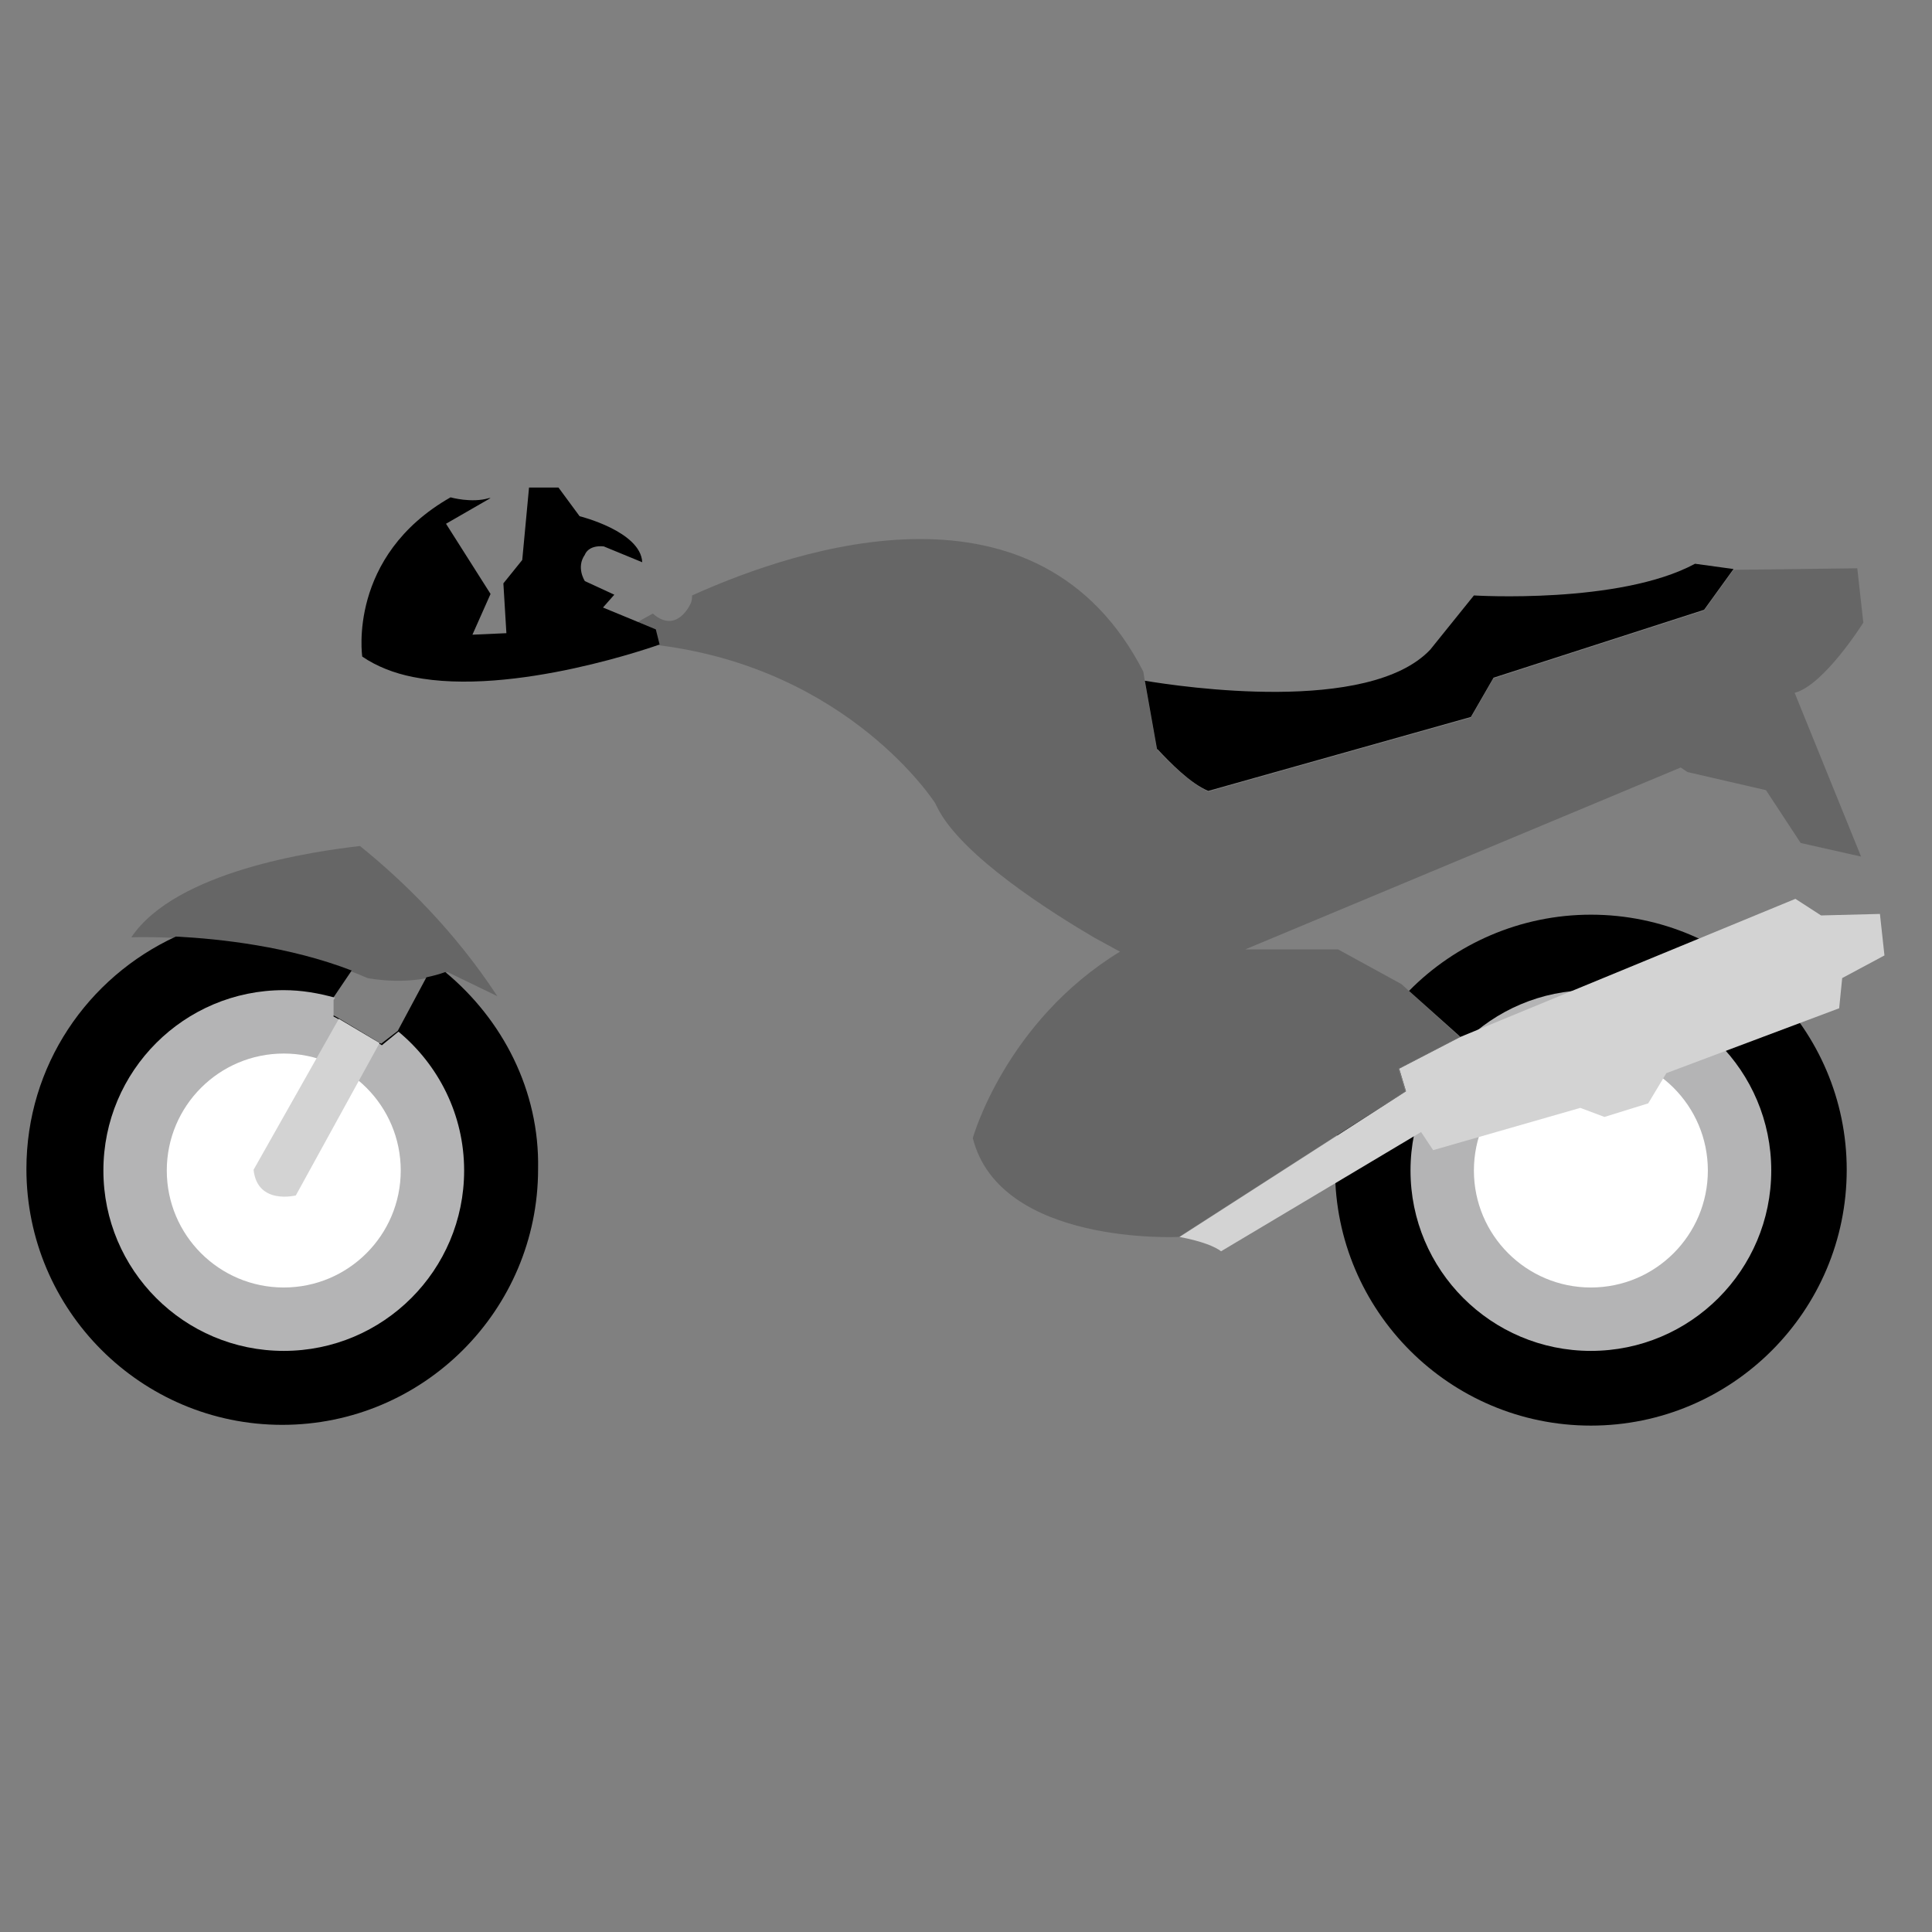 <?xml version="1.0" encoding="utf-8"?>
<!-- Generator: Adobe Illustrator 22.1.0, SVG Export Plug-In . SVG Version: 6.00 Build 0)  -->
<svg version="1.1" id="Layer_1" xmlns="http://www.w3.org/2000/svg" xmlns:xlink="http://www.w3.org/1999/xlink" x="0px" y="0px"
	 viewBox="0 0 256 256" style="enable-background:new 0 0 256 256;" xml:space="preserve">
<rect x="0" y="0" width="256" height="256" fill="#808080" stroke="none"/>
<g>
	<path d="M59,128.8c-0.8,0.3-1.6,0.5-2.5,0.7l-3.8,7.1l-2.2,1.7l-6-3.6l-0.4-0.2v-2.2l2.5-3.7c-8.3-3.2-17.4-4.2-23.3-4.5
		c-11.7,5.4-19.8,17.1-19.8,30.8c0,18.7,15.2,33.9,33.9,33.9c18.7,0,33.9-15.2,33.9-33.9C71.5,144.5,66.6,135.1,59,128.8z"/>
	<path style="fill:#B4B4B5;" d="M52.8,136.7L52.8,136.7l-2.2,1.8l-6-3.6l-0.4-0.2v-2.2l0.2-0.3c-2.2-0.6-4.4-1-6.8-1
		c-13.2,0-23.9,10.7-23.9,23.9c0,13.2,10.7,23.9,23.9,23.9c13.2,0,23.9-10.7,23.9-23.9C61.5,147.7,58.1,141.1,52.8,136.7z"/>
	<circle style="fill:#FFFFFF;" cx="37.6" cy="155.1" r="15.5"/>
	<path d="M210.8,121.2c-9.4,0-18,3.9-24.1,10.1l6.6,5.9l0.2,0.2l-8.1,4.2l0.9,3l-9.1,5.8c-0.2,1.5-0.3,3.1-0.3,4.6
		c0,18.7,15.2,33.9,33.9,33.9c18.7,0,33.9-15.2,33.9-33.9C244.7,136.4,229.5,121.2,210.8,121.2z"/>
	<path d="M224.6,74.7c-10,5.4-29.3,4.2-29.3,4.2l-5.8,7.2c-8.2,8.6-33,4.9-37.8,4.1l1.6,9c0,0,0,0.1,0.1,0.1
		c1.6,1.7,4.3,4.5,6.7,5.5l34.8-9.8l3-5.2l27.9-9l3.9-5.4L224.6,74.7z"/>
	<path d="M84.5,82.4l-4.6-1.9l1.5-1.7L77.5,77c0,0-1.2-1.8,0-3.5c0,0,0.4-1.3,2.5-1.1l5.1,2.1c-0.2-4.1-8.3-6.1-8.3-6.1L74,64.6
		l-3.9,0l-0.9,9.6l-2.5,3.1l0.4,6.6l-4.5,0.2l2.4-5.4l-5.9-9.3l5.9-3.4L64.8,66c-2.3,0.7-5.1-0.1-5.1-0.1C46,73.7,48,87,48,87
		c1.9,1.3,4.2,2.2,6.7,2.7c13.3,2.7,32.7-4.3,32.7-4.3l-0.5-2L84.5,82.4z"/>
	<circle style="fill:#B4B4B5;" cx="210.8" cy="155.1" r="23.9"/>
	<circle style="fill:#FFFFFF;" cx="210.8" cy="155.1" r="15.5"/>
	<path style="fill:#D3D3D3;" d="M249.1,121.1l-7.8,0.2l-3.4-2.2l-44.4,18.3l-8.1,4.2l0.9,3l-30,19.3c3.1,0.6,4.7,1.3,5.5,1.9
		l26.5-15.8l1.6,2.4l19.5-5.6l3.2,1.2l5.8-1.8l2.4-4l22.9-8.6l0.4-4l5.6-3L249.1,121.1z"/>
	<path style="fill:#D3D3D3;" d="M44.9,135l-11.3,20c0.5,4.7,5.6,3.4,5.6,3.4l11.1-20.2l0,0L44.9,135z"/>
	<path style="opacity:0.2;" d="M47.7,112.1c-6.1,0.7-24.4,3.3-30.3,12.1c0,0,17.4-0.7,31.3,5.4c0,0,5.8,1.2,10.6-0.8l6.6,3.2
		C60.2,123.3,53.4,116.7,47.7,112.1z"/>
	<path style="opacity:0.2;" d="M246.9,82.5l-0.8-7.2L230,75.5l-0.3,0l-3.9,5.4l-27.9,9l-3,5.2l-34.8,9.8c-2.4-1.1-5.2-3.9-6.8-5.6
		l-1.6-9l-0.2-1.3c-13.8-26.9-45.4-16.6-59.8-10.1c0,0.3,0,0.7-0.2,1.1c0,0-1.8,4.1-5,1.3c-1.1,0.6-1.8,1-2.1,1.2l2.4,1l0.5,2
		c25.3,3.2,36.6,20.9,36.6,20.9c0.1,0.2,0.2,0.4,0.3,0.6l0,0c0,0,0,0,0,0c0,0,0,0,0,0l0,0c3.2,6.4,15.1,13.9,20.9,17.3
		c0.4,0.2,2.9,1.6,3.3,1.8c-15.2,9.3-19.5,24.7-19.5,24.7c3.6,14.3,27.3,13.1,27.3,13.1l30-19.3l-0.9-3l8.1-4.2l-0.2-0.2l-7.5-6.8
		l-8.4-4.6h-12.3l57.7-24.1l0.9,0.6l10.4,2.4l4.6,7l8,1.8l-8.8-21.7C241.7,90.8,246.9,82.5,246.9,82.5z"/>
</g>
</svg>
